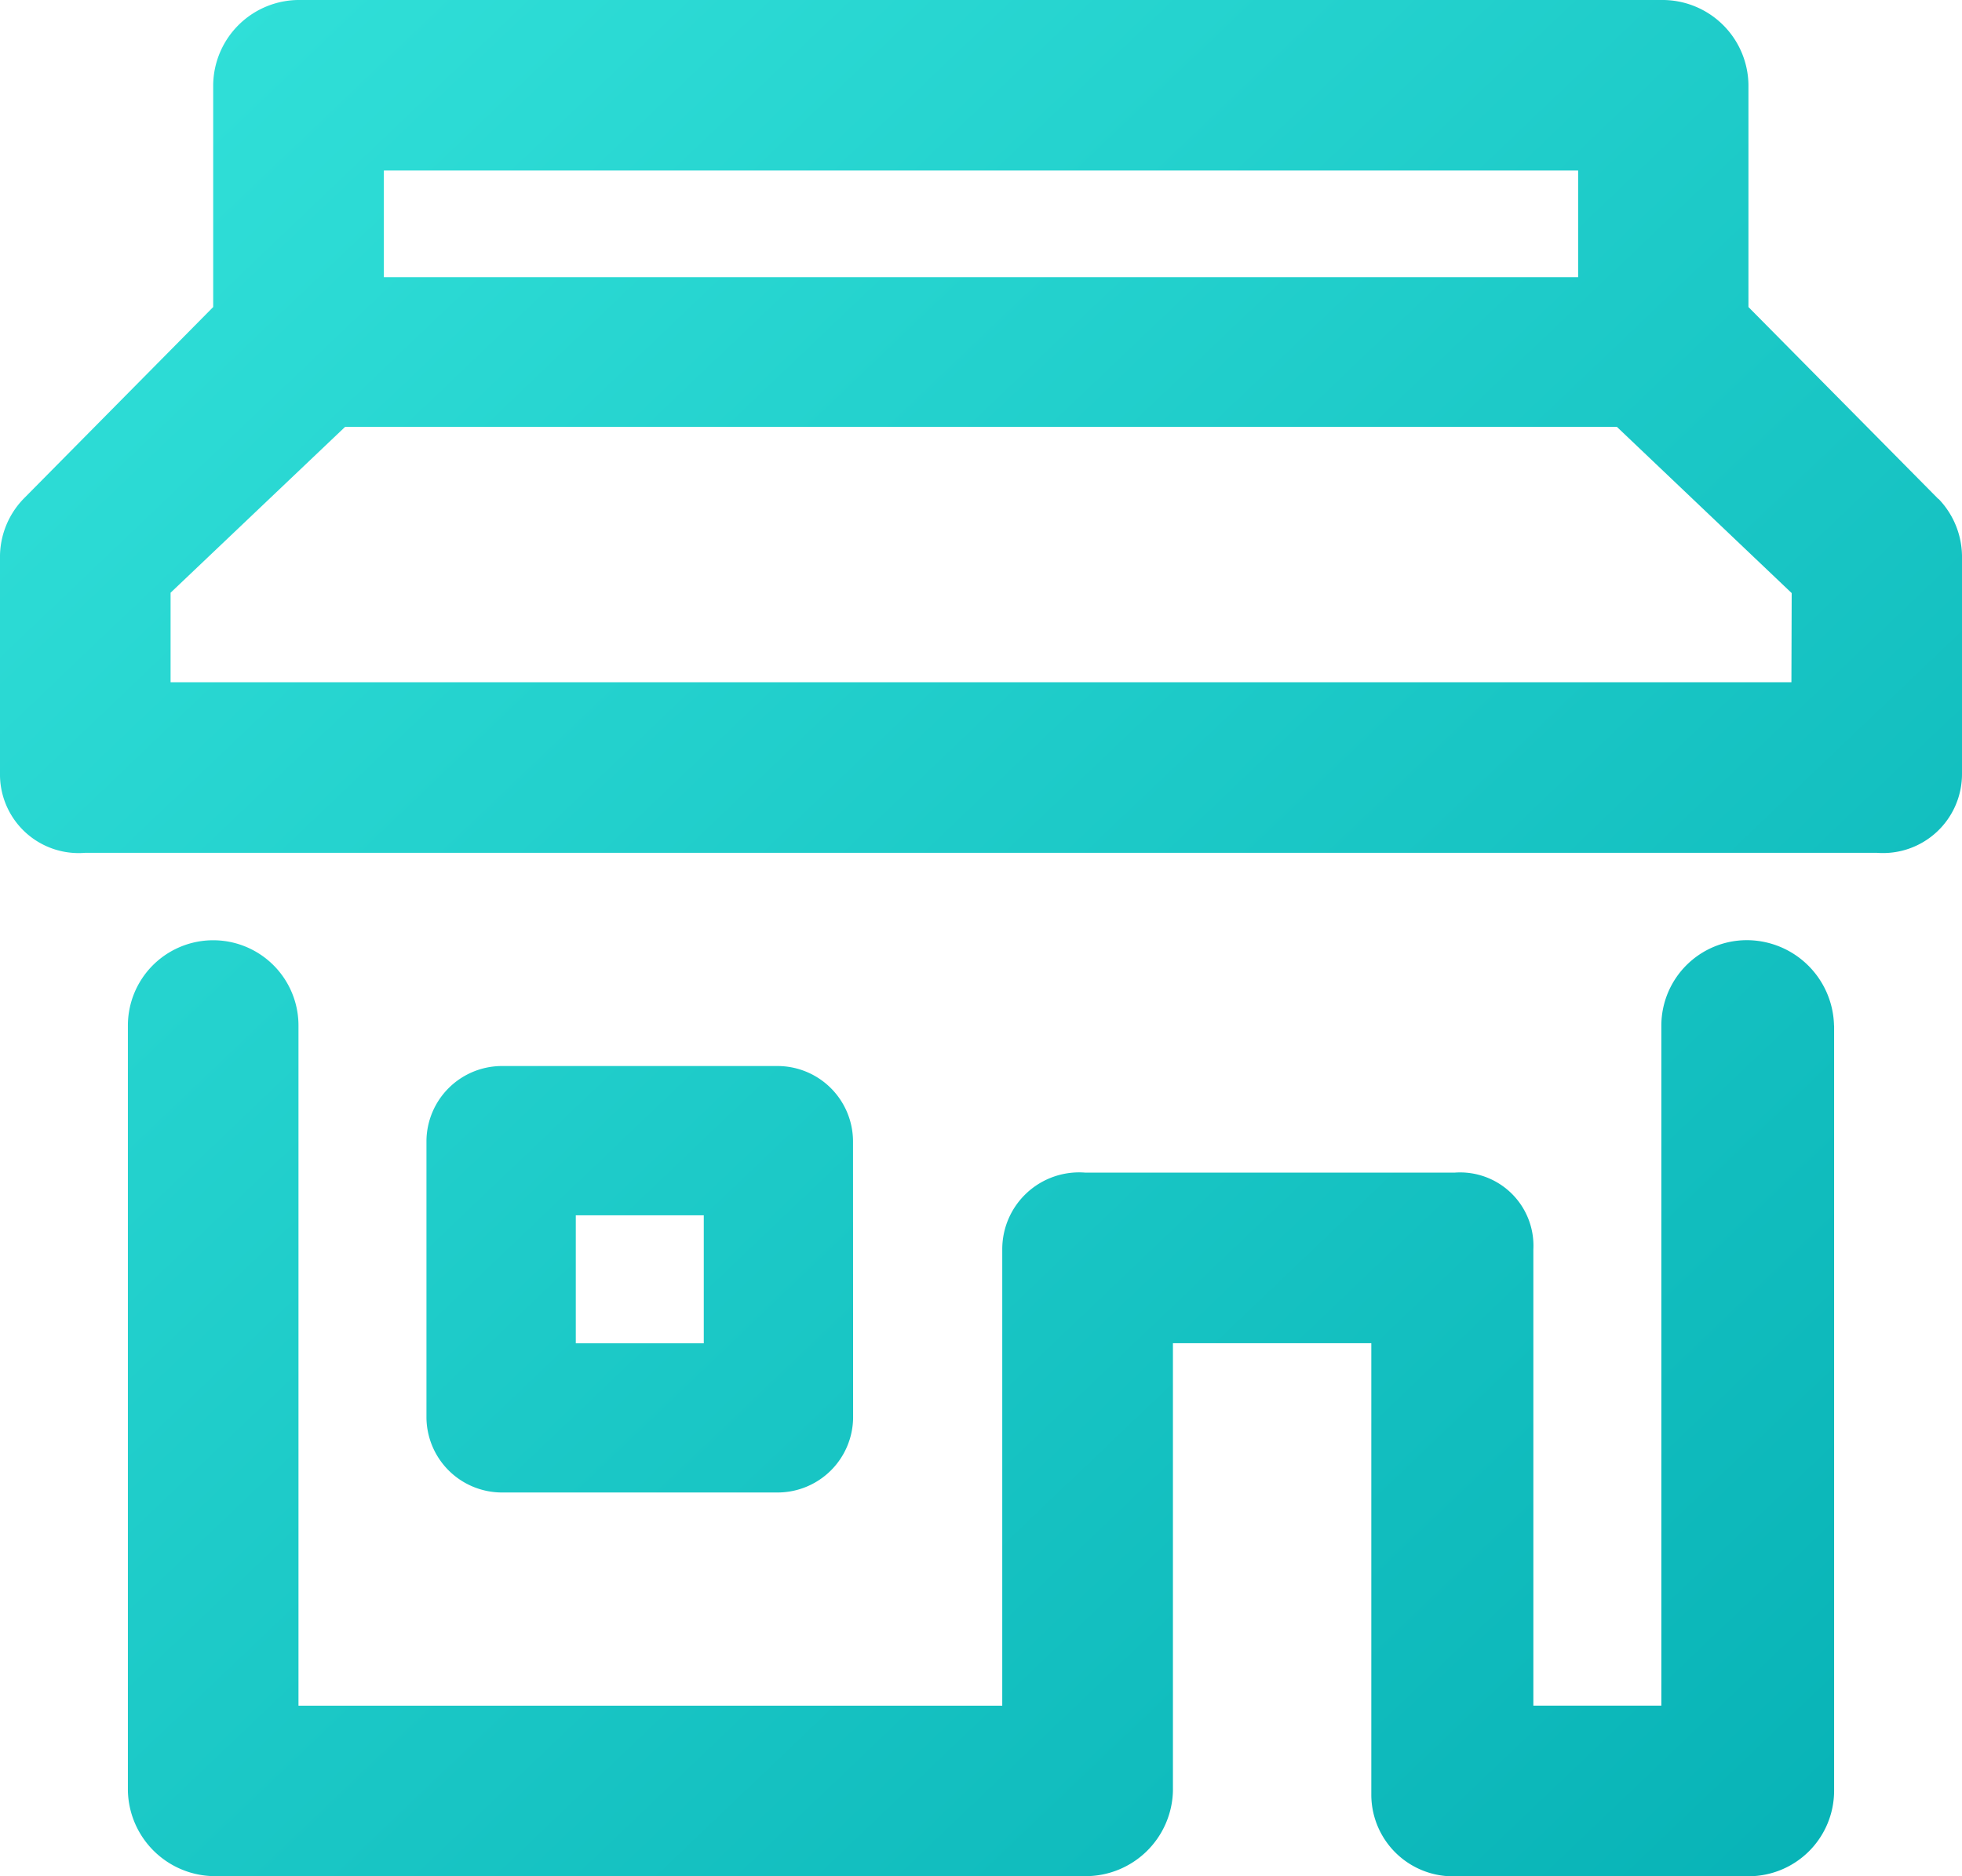 <svg xmlns="http://www.w3.org/2000/svg" xmlns:xlink="http://www.w3.org/1999/xlink" width="21.6" height="20.661" viewBox="0 0 21.6 20.661"><defs><style>.a{fill:url(#a);}</style><linearGradient id="a" x1="-0.331" y1="-0.344" x2="1" y2="1" gradientUnits="objectBoundingBox"><stop offset="0" stop-color="#42f3e7"/><stop offset="1" stop-color="#06b1b5"/></linearGradient></defs><path class="a" d="M9.391,14.561a.832.832,0,0,0-.822-.822H5.517a.832.832,0,0,0-.822.822v3.052a.832.832,0,0,0,.822.822H8.57a.832.832,0,0,0,.822-.822Zm-3.052.822H7.748v1.409H6.339Zm15-7.889-2.09-2.113V2.939A.947.947,0,0,0,18.29,2H3.31a.947.947,0,0,0-.963.939V5.381L.258,7.494A.922.922,0,0,0,0,8.151v2.395a.866.866,0,0,0,.939.845H20.661a.87.87,0,0,0,.939-.869V8.151A.922.922,0,0,0,21.342,7.494ZM17.374,3.878V5.052H4.226V3.878Zm2.348,5.635H1.878V8.527L3.8,6.7H17.8l1.925,1.831Zm.47,3.78v8.429a.942.942,0,0,1-.939.939H16.036a.9.9,0,0,1-.939-.892V16.791H12.913v4.93a.962.962,0,0,1-.963.939H2.371a.962.962,0,0,1-.963-.939V13.293a.939.939,0,1,1,1.878,0v7.49h7.748V15.758a.846.846,0,0,1,.916-.845h4.062a.807.807,0,0,1,.869.845v5.024H18.29v-7.49a.942.942,0,0,1,.939-.939A.962.962,0,0,1,20.191,13.293Z" transform="translate(0 -2)"/></svg>
